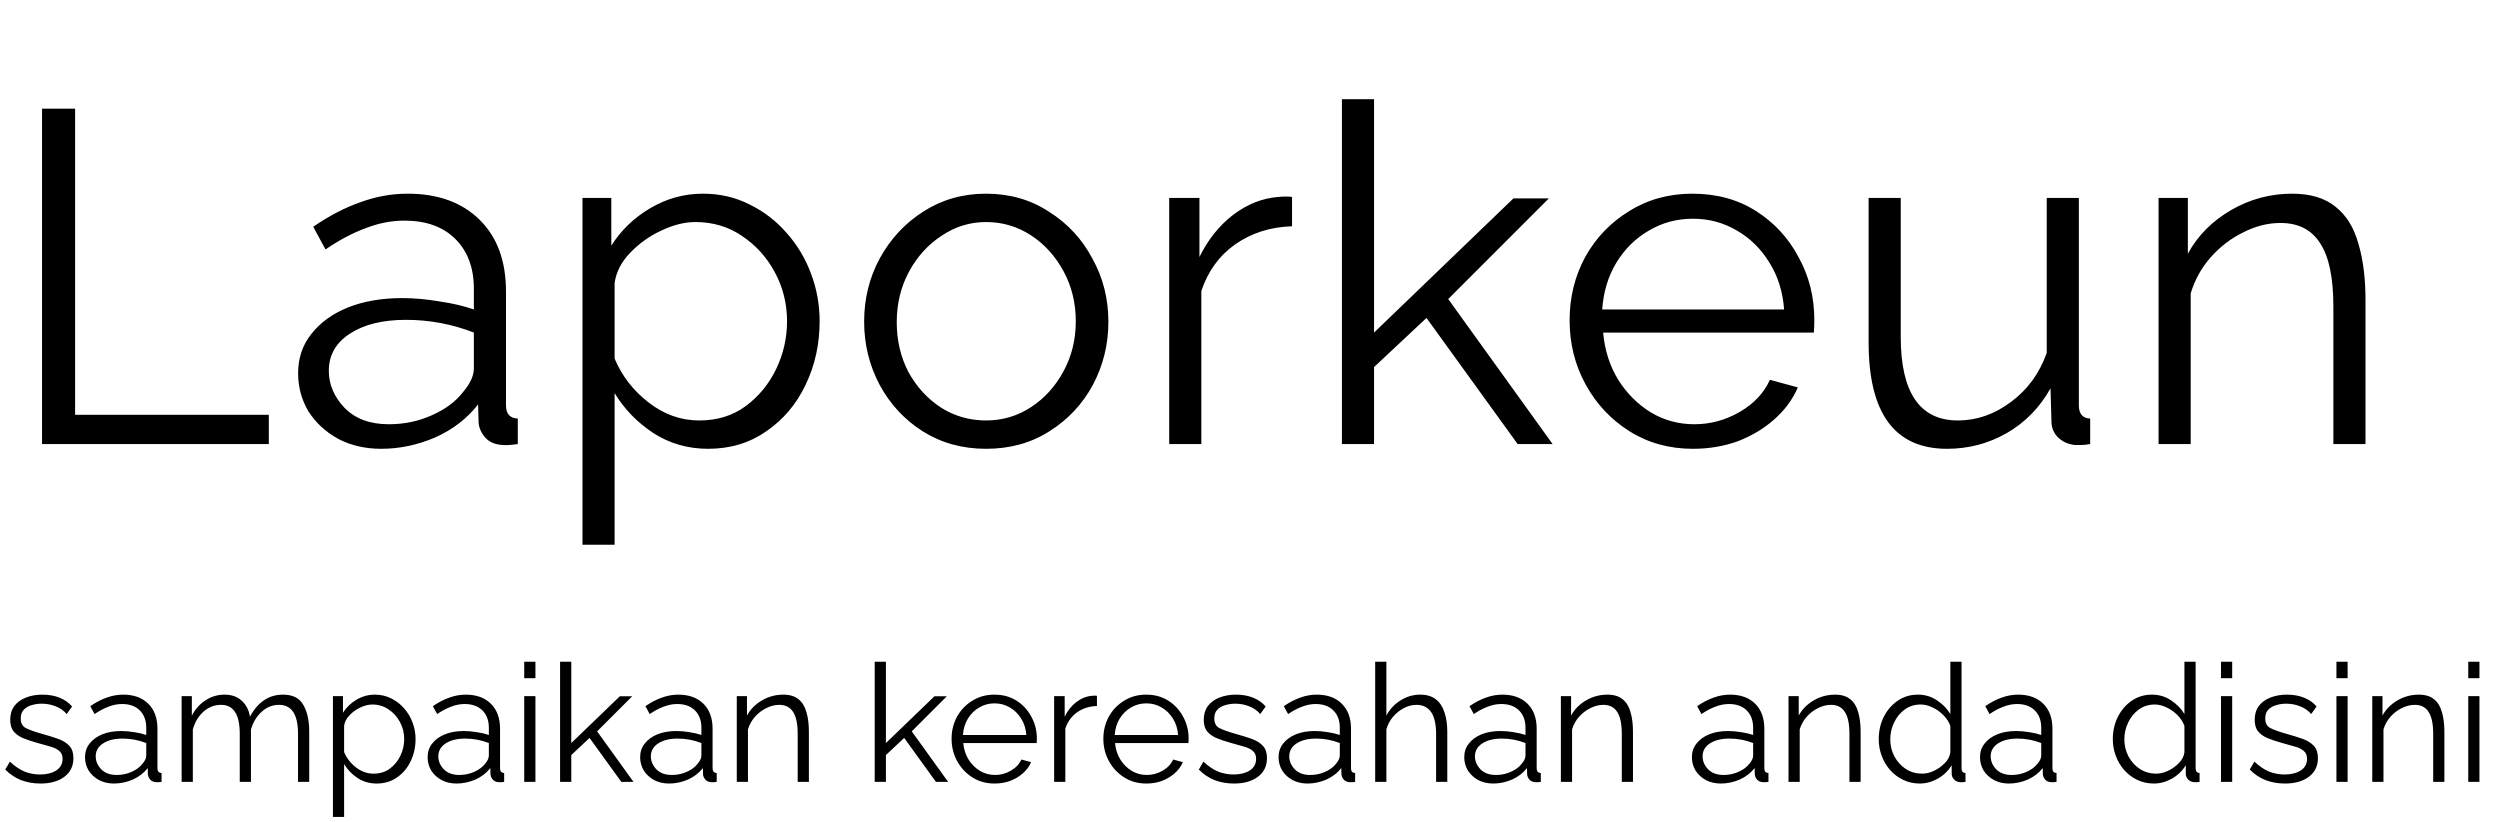 <svg viewBox="0 0 152 50" xmlns="http://www.w3.org/2000/svg">
    <path
        d="M2.556 27V6.606H4.567V25.219H16.344V27H2.556ZM18.125 22.691C18.125 21.772 18.393 20.977 18.929 20.307C19.466 19.618 20.203 19.082 21.141 18.699C22.099 18.316 23.2 18.124 24.445 18.124C25.172 18.124 25.928 18.191 26.714 18.325C27.499 18.44 28.198 18.603 28.811 18.814V17.55C28.811 16.286 28.437 15.281 27.69 14.534C26.943 13.787 25.909 13.414 24.588 13.414C23.803 13.414 23.018 13.567 22.233 13.873C21.448 14.16 20.634 14.591 19.791 15.166L19.044 13.787C20.021 13.117 20.978 12.619 21.917 12.293C22.855 11.949 23.812 11.776 24.789 11.776C26.628 11.776 28.083 12.303 29.155 13.356C30.228 14.409 30.764 15.865 30.764 17.722V24.645C30.764 25.162 31.003 25.43 31.482 25.449V27C31.061 27.057 30.764 27.077 30.591 27.057C30.113 27.038 29.749 26.885 29.5 26.598C29.251 26.311 29.117 26.004 29.098 25.679L29.069 24.587C28.399 25.449 27.527 26.119 26.455 26.598C25.383 27.057 24.291 27.287 23.181 27.287C22.204 27.287 21.333 27.086 20.567 26.684C19.801 26.263 19.198 25.707 18.757 25.018C18.336 24.309 18.125 23.534 18.125 22.691ZM28.15 23.84C28.59 23.323 28.811 22.845 28.811 22.404V20.221C27.489 19.704 26.11 19.446 24.674 19.446C23.276 19.446 22.146 19.723 21.285 20.279C20.423 20.834 19.992 21.59 19.992 22.548C19.992 23.371 20.308 24.118 20.94 24.788C21.591 25.459 22.491 25.794 23.64 25.794C24.578 25.794 25.45 25.612 26.254 25.248C27.078 24.884 27.709 24.415 28.15 23.84ZM43.055 27.287C41.811 27.287 40.691 26.962 39.695 26.311C38.718 25.66 37.943 24.855 37.368 23.898V33.118H35.415V12.035H37.167V14.936C37.761 13.998 38.546 13.241 39.522 12.667C40.518 12.073 41.59 11.776 42.739 11.776C43.773 11.776 44.721 11.996 45.583 12.437C46.445 12.858 47.192 13.433 47.824 14.16C48.475 14.888 48.973 15.721 49.317 16.659C49.662 17.578 49.834 18.536 49.834 19.532C49.834 20.93 49.547 22.222 48.973 23.41C48.417 24.578 47.623 25.516 46.589 26.224C45.574 26.933 44.396 27.287 43.055 27.287ZM42.51 25.564C43.601 25.564 44.539 25.277 45.325 24.702C46.129 24.108 46.751 23.352 47.192 22.433C47.632 21.514 47.852 20.547 47.852 19.532C47.852 18.459 47.603 17.464 47.105 16.544C46.608 15.625 45.937 14.888 45.095 14.333C44.271 13.777 43.333 13.5 42.28 13.5C41.629 13.5 40.939 13.672 40.212 14.017C39.503 14.342 38.871 14.792 38.316 15.367C37.78 15.922 37.464 16.535 37.368 17.205V21.801C37.809 22.854 38.498 23.745 39.436 24.472C40.374 25.2 41.399 25.564 42.51 25.564ZM59.951 27.287C58.514 27.287 57.231 26.933 56.102 26.224C54.991 25.516 54.12 24.578 53.488 23.41C52.856 22.222 52.54 20.939 52.54 19.561C52.54 18.163 52.856 16.88 53.488 15.711C54.139 14.524 55.02 13.576 56.13 12.868C57.26 12.14 58.533 11.776 59.951 11.776C61.387 11.776 62.66 12.14 63.771 12.868C64.901 13.576 65.782 14.524 66.413 15.711C67.065 16.88 67.39 18.163 67.39 19.561C67.39 20.939 67.074 22.222 66.442 23.41C65.81 24.578 64.93 25.516 63.8 26.224C62.689 26.933 61.406 27.287 59.951 27.287ZM54.522 19.589C54.522 20.7 54.761 21.715 55.24 22.634C55.738 23.534 56.398 24.252 57.222 24.788C58.045 25.305 58.955 25.564 59.951 25.564C60.946 25.564 61.856 25.296 62.679 24.759C63.503 24.223 64.163 23.496 64.661 22.576C65.159 21.657 65.408 20.642 65.408 19.532C65.408 18.421 65.159 17.406 64.661 16.487C64.163 15.568 63.503 14.84 62.679 14.304C61.856 13.768 60.946 13.5 59.951 13.5C58.974 13.5 58.074 13.777 57.251 14.333C56.427 14.869 55.767 15.597 55.269 16.516C54.771 17.435 54.522 18.459 54.522 19.589ZM78.556 13.758C77.254 13.796 76.105 14.16 75.109 14.85C74.132 15.539 73.443 16.487 73.041 17.693V27H71.088V12.035H72.926V15.625C73.443 14.572 74.123 13.72 74.966 13.069C75.827 12.418 76.737 12.054 77.694 11.977C77.886 11.958 78.049 11.949 78.183 11.949C78.317 11.949 78.441 11.958 78.556 11.977V13.758ZM92.274 27L86.731 19.331L83.542 22.318V27H81.589V6.031H83.542V20.221L92.016 12.063H94.17L88.052 18.182L94.4 27H92.274ZM102.929 27.287C101.493 27.287 100.21 26.933 99.08 26.224C97.95 25.516 97.059 24.568 96.409 23.381C95.757 22.194 95.432 20.891 95.432 19.474C95.432 18.076 95.748 16.793 96.38 15.625C97.031 14.457 97.921 13.528 99.051 12.839C100.181 12.13 101.464 11.776 102.9 11.776C104.375 11.776 105.667 12.13 106.778 12.839C107.889 13.547 108.75 14.486 109.363 15.654C109.995 16.803 110.311 18.067 110.311 19.446C110.311 19.752 110.301 20.011 110.282 20.221H97.471C97.567 21.294 97.873 22.251 98.39 23.093C98.907 23.917 99.568 24.578 100.372 25.076C101.177 25.554 102.058 25.794 103.015 25.794C103.992 25.794 104.911 25.545 105.773 25.047C106.634 24.549 107.247 23.898 107.611 23.093L109.306 23.553C108.999 24.281 108.52 24.932 107.869 25.506C107.237 26.062 106.5 26.502 105.658 26.828C104.815 27.134 103.905 27.287 102.929 27.287ZM97.414 18.814H108.473C108.396 17.741 108.099 16.793 107.582 15.97C107.065 15.127 106.404 14.476 105.6 14.017C104.796 13.538 103.905 13.299 102.929 13.299C101.952 13.299 101.062 13.538 100.258 14.017C99.453 14.476 98.793 15.127 98.275 15.97C97.778 16.793 97.49 17.741 97.414 18.814ZM113.612 20.824V12.035H115.565V20.48C115.565 23.869 116.724 25.564 119.041 25.564C120.19 25.564 121.262 25.19 122.258 24.444C123.273 23.697 124 22.701 124.441 21.456V12.035H126.394V24.645C126.394 25.162 126.624 25.43 127.083 25.449V27C126.854 27.038 126.672 27.057 126.538 27.057C126.423 27.057 126.298 27.057 126.164 27.057C125.762 27.019 125.417 26.866 125.13 26.598C124.862 26.33 124.728 26.004 124.728 25.621L124.671 23.611C124.019 24.779 123.129 25.688 121.999 26.339C120.889 26.971 119.682 27.287 118.38 27.287C115.201 27.287 113.612 25.133 113.612 20.824ZM143.822 27H141.869V18.641C141.869 16.88 141.601 15.597 141.065 14.792C140.548 13.969 139.744 13.557 138.652 13.557C137.886 13.557 137.13 13.749 136.383 14.132C135.636 14.495 134.975 15.003 134.401 15.654C133.845 16.286 133.443 17.014 133.194 17.837V27H131.241V12.035H133.022V15.424C133.616 14.333 134.487 13.452 135.636 12.782C136.785 12.111 138.03 11.776 139.37 11.776C140.481 11.776 141.362 12.044 142.013 12.581C142.664 13.098 143.123 13.844 143.391 14.821C143.679 15.778 143.822 16.918 143.822 18.239V27Z"
        fill="black" />
    <path
        d="M2.462 47.639C2.035 47.639 1.638 47.569 1.271 47.429C0.911 47.282 0.594 47.068 0.32 46.788L0.601 46.308C0.894 46.581 1.188 46.782 1.481 46.908C1.782 47.028 2.099 47.089 2.432 47.089C2.833 47.089 3.16 47.008 3.413 46.848C3.673 46.681 3.804 46.444 3.804 46.138C3.804 45.931 3.74 45.774 3.613 45.667C3.493 45.554 3.316 45.464 3.083 45.397C2.856 45.33 2.582 45.253 2.262 45.167C1.902 45.067 1.598 44.963 1.351 44.856C1.111 44.743 0.928 44.603 0.801 44.436C0.681 44.263 0.621 44.039 0.621 43.765C0.621 43.432 0.704 43.151 0.871 42.925C1.044 42.698 1.278 42.528 1.571 42.414C1.872 42.294 2.205 42.234 2.572 42.234C2.973 42.234 3.326 42.297 3.633 42.424C3.94 42.551 4.191 42.728 4.384 42.955L4.054 43.415C3.874 43.202 3.65 43.045 3.383 42.945C3.123 42.838 2.839 42.784 2.532 42.784C2.319 42.784 2.115 42.815 1.922 42.874C1.728 42.928 1.568 43.021 1.441 43.155C1.321 43.282 1.261 43.458 1.261 43.685C1.261 43.965 1.365 44.159 1.571 44.266C1.778 44.373 2.092 44.486 2.512 44.606C2.906 44.713 3.25 44.82 3.543 44.926C3.837 45.033 4.064 45.177 4.224 45.357C4.384 45.53 4.464 45.774 4.464 46.087C4.464 46.575 4.281 46.955 3.914 47.229C3.547 47.502 3.063 47.639 2.462 47.639ZM5.169 46.038C5.169 45.717 5.262 45.44 5.449 45.207C5.636 44.967 5.893 44.78 6.22 44.646C6.553 44.513 6.937 44.446 7.371 44.446C7.624 44.446 7.888 44.469 8.162 44.516C8.435 44.556 8.679 44.613 8.892 44.686V44.246C8.892 43.805 8.762 43.455 8.502 43.195C8.242 42.935 7.881 42.804 7.421 42.804C7.147 42.804 6.874 42.858 6.6 42.965C6.327 43.065 6.043 43.215 5.749 43.415L5.489 42.935C5.829 42.701 6.163 42.528 6.49 42.414C6.817 42.294 7.151 42.234 7.491 42.234C8.132 42.234 8.639 42.417 9.012 42.784C9.386 43.151 9.573 43.659 9.573 44.306V46.718C9.573 46.898 9.656 46.992 9.823 46.998V47.539C9.676 47.559 9.573 47.566 9.513 47.559C9.346 47.552 9.219 47.499 9.133 47.399C9.046 47.299 8.999 47.192 8.992 47.078L8.982 46.698C8.749 46.998 8.445 47.232 8.072 47.399C7.698 47.559 7.317 47.639 6.93 47.639C6.59 47.639 6.287 47.569 6.02 47.429C5.753 47.282 5.542 47.089 5.389 46.848C5.242 46.601 5.169 46.331 5.169 46.038ZM8.662 46.438C8.816 46.258 8.892 46.091 8.892 45.937V45.177C8.432 44.996 7.951 44.906 7.451 44.906C6.964 44.906 6.57 45.003 6.27 45.197C5.97 45.39 5.819 45.654 5.819 45.987C5.819 46.274 5.93 46.535 6.15 46.768C6.377 47.002 6.69 47.118 7.091 47.118C7.418 47.118 7.721 47.055 8.001 46.928C8.288 46.801 8.509 46.638 8.662 46.438ZM18.801 47.539H18.12V44.626C18.12 44.026 18.023 43.582 17.83 43.295C17.636 43.001 17.349 42.855 16.969 42.855C16.569 42.855 16.215 42.995 15.908 43.275C15.601 43.555 15.384 43.916 15.258 44.356V47.539H14.577V44.626C14.577 44.012 14.48 43.565 14.287 43.285C14.1 42.998 13.816 42.855 13.436 42.855C13.042 42.855 12.688 42.991 12.375 43.265C12.068 43.538 11.851 43.899 11.724 44.346V47.539H11.043V42.324H11.664V43.505C11.878 43.105 12.158 42.794 12.505 42.574C12.852 42.347 13.236 42.234 13.656 42.234C14.09 42.234 14.44 42.361 14.707 42.614C14.974 42.861 15.137 43.181 15.197 43.575C15.678 42.681 16.349 42.234 17.209 42.234C17.797 42.234 18.207 42.441 18.44 42.855C18.681 43.262 18.801 43.805 18.801 44.486V47.539ZM22.904 47.639C22.47 47.639 22.08 47.526 21.733 47.299C21.393 47.072 21.122 46.791 20.922 46.458V49.671H20.242V42.324H20.852V43.335C21.059 43.008 21.333 42.744 21.673 42.544C22.02 42.337 22.394 42.234 22.794 42.234C23.154 42.234 23.485 42.311 23.785 42.464C24.085 42.611 24.345 42.811 24.566 43.065C24.793 43.318 24.966 43.608 25.086 43.935C25.206 44.256 25.266 44.59 25.266 44.936C25.266 45.424 25.166 45.874 24.966 46.288C24.773 46.695 24.495 47.022 24.135 47.269C23.782 47.516 23.371 47.639 22.904 47.639ZM22.714 47.038C23.094 47.038 23.421 46.938 23.695 46.738C23.975 46.531 24.192 46.268 24.345 45.947C24.499 45.627 24.576 45.29 24.576 44.936C24.576 44.563 24.489 44.216 24.315 43.895C24.142 43.575 23.908 43.318 23.615 43.125C23.328 42.931 23.001 42.834 22.634 42.834C22.407 42.834 22.167 42.895 21.913 43.015C21.666 43.128 21.446 43.285 21.253 43.485C21.066 43.679 20.956 43.892 20.922 44.126V45.727C21.076 46.094 21.316 46.404 21.643 46.658C21.97 46.912 22.327 47.038 22.714 47.038ZM25.999 46.038C25.999 45.717 26.092 45.44 26.279 45.207C26.466 44.967 26.723 44.78 27.05 44.646C27.383 44.513 27.767 44.446 28.201 44.446C28.454 44.446 28.718 44.469 28.992 44.516C29.265 44.556 29.509 44.613 29.722 44.686V44.246C29.722 43.805 29.592 43.455 29.332 43.195C29.072 42.935 28.711 42.804 28.251 42.804C27.977 42.804 27.704 42.858 27.43 42.965C27.157 43.065 26.873 43.215 26.579 43.415L26.319 42.935C26.659 42.701 26.993 42.528 27.32 42.414C27.647 42.294 27.981 42.234 28.321 42.234C28.962 42.234 29.469 42.417 29.842 42.784C30.216 43.151 30.403 43.659 30.403 44.306V46.718C30.403 46.898 30.486 46.992 30.653 46.998V47.539C30.506 47.559 30.403 47.566 30.343 47.559C30.176 47.552 30.049 47.499 29.962 47.399C29.876 47.299 29.829 47.192 29.822 47.078L29.812 46.698C29.579 46.998 29.275 47.232 28.901 47.399C28.528 47.559 28.148 47.639 27.761 47.639C27.42 47.639 27.116 47.569 26.85 47.429C26.583 47.282 26.372 47.089 26.219 46.848C26.072 46.601 25.999 46.331 25.999 46.038ZM29.492 46.438C29.646 46.258 29.722 46.091 29.722 45.937V45.177C29.262 44.996 28.781 44.906 28.281 44.906C27.794 44.906 27.4 45.003 27.1 45.197C26.8 45.39 26.649 45.654 26.649 45.987C26.649 46.274 26.759 46.535 26.98 46.768C27.207 47.002 27.52 47.118 27.921 47.118C28.248 47.118 28.551 47.055 28.831 46.928C29.118 46.801 29.339 46.638 29.492 46.438ZM31.873 41.233V40.232H32.554V41.233H31.873ZM31.873 47.539V42.324H32.554V47.539H31.873ZM37.777 47.539L35.845 44.866L34.734 45.907V47.539H34.053V40.232H34.734V45.177L37.687 42.334H38.437L36.305 44.466L38.517 47.539H37.777ZM38.921 46.038C38.921 45.717 39.014 45.44 39.201 45.207C39.388 44.967 39.645 44.78 39.972 44.646C40.306 44.513 40.689 44.446 41.123 44.446C41.377 44.446 41.64 44.469 41.914 44.516C42.187 44.556 42.431 44.613 42.645 44.686V44.246C42.645 43.805 42.514 43.455 42.254 43.195C41.994 42.935 41.634 42.804 41.173 42.804C40.9 42.804 40.626 42.858 40.352 42.965C40.079 43.065 39.795 43.215 39.502 43.415L39.241 42.935C39.582 42.701 39.915 42.528 40.242 42.414C40.569 42.294 40.903 42.234 41.243 42.234C41.884 42.234 42.391 42.417 42.765 42.784C43.138 43.151 43.325 43.659 43.325 44.306V46.718C43.325 46.898 43.409 46.992 43.575 46.998V47.539C43.429 47.559 43.325 47.566 43.265 47.559C43.098 47.552 42.971 47.499 42.885 47.399C42.798 47.299 42.751 47.192 42.745 47.078L42.735 46.698C42.501 46.998 42.197 47.232 41.824 47.399C41.45 47.559 41.07 47.639 40.683 47.639C40.342 47.639 40.039 47.569 39.772 47.429C39.505 47.282 39.295 47.089 39.141 46.848C38.994 46.601 38.921 46.331 38.921 46.038ZM42.414 46.438C42.568 46.258 42.645 46.091 42.645 45.937V45.177C42.184 44.996 41.704 44.906 41.203 44.906C40.716 44.906 40.322 45.003 40.022 45.197C39.722 45.39 39.572 45.654 39.572 45.987C39.572 46.274 39.682 46.535 39.902 46.768C40.129 47.002 40.443 47.118 40.843 47.118C41.17 47.118 41.473 47.055 41.754 46.928C42.041 46.801 42.261 46.638 42.414 46.438ZM49.18 47.539H48.499V44.626C48.499 44.012 48.406 43.565 48.219 43.285C48.039 42.998 47.758 42.855 47.378 42.855C47.111 42.855 46.848 42.921 46.587 43.055C46.327 43.181 46.097 43.358 45.897 43.585C45.703 43.805 45.563 44.059 45.476 44.346V47.539H44.796V42.324H45.416V43.505C45.623 43.125 45.927 42.818 46.327 42.584C46.727 42.351 47.161 42.234 47.628 42.234C48.015 42.234 48.322 42.327 48.549 42.514C48.776 42.694 48.936 42.955 49.03 43.295C49.13 43.629 49.18 44.026 49.18 44.486V47.539ZM56.906 47.539L54.974 44.866L53.863 45.907V47.539H53.182V40.232H53.863V45.177L56.816 42.334H57.567L55.435 44.466L57.647 47.539H56.906ZM60.469 47.639C59.968 47.639 59.521 47.516 59.127 47.269C58.734 47.022 58.423 46.691 58.197 46.278C57.97 45.864 57.856 45.41 57.856 44.916C57.856 44.429 57.966 43.982 58.186 43.575C58.413 43.168 58.724 42.844 59.117 42.604C59.511 42.357 59.958 42.234 60.459 42.234C60.972 42.234 61.423 42.357 61.81 42.604C62.197 42.851 62.497 43.178 62.711 43.585C62.931 43.986 63.041 44.426 63.041 44.906C63.041 45.013 63.038 45.103 63.031 45.177H58.567C58.6 45.55 58.707 45.884 58.887 46.178C59.067 46.465 59.297 46.695 59.578 46.868C59.858 47.035 60.165 47.118 60.499 47.118C60.839 47.118 61.159 47.032 61.459 46.858C61.76 46.685 61.973 46.458 62.1 46.178L62.691 46.338C62.584 46.591 62.417 46.818 62.19 47.018C61.97 47.212 61.713 47.365 61.419 47.479C61.126 47.586 60.809 47.639 60.469 47.639ZM58.547 44.686H62.4C62.374 44.312 62.27 43.982 62.09 43.695C61.91 43.402 61.68 43.175 61.399 43.015C61.119 42.848 60.809 42.764 60.469 42.764C60.128 42.764 59.818 42.848 59.538 43.015C59.257 43.175 59.027 43.402 58.847 43.695C58.674 43.982 58.574 44.312 58.547 44.686ZM66.694 42.925C66.24 42.938 65.839 43.065 65.492 43.305C65.152 43.545 64.912 43.876 64.772 44.296V47.539H64.091V42.324H64.732V43.575C64.912 43.208 65.149 42.911 65.442 42.684C65.743 42.458 66.06 42.331 66.393 42.304C66.46 42.297 66.517 42.294 66.563 42.294C66.61 42.294 66.653 42.297 66.694 42.304V42.925ZM69.696 47.639C69.195 47.639 68.748 47.516 68.355 47.269C67.961 47.022 67.651 46.691 67.424 46.278C67.197 45.864 67.084 45.41 67.084 44.916C67.084 44.429 67.194 43.982 67.414 43.575C67.641 43.168 67.951 42.844 68.345 42.604C68.738 42.357 69.186 42.234 69.686 42.234C70.2 42.234 70.65 42.357 71.037 42.604C71.424 42.851 71.725 43.178 71.938 43.585C72.158 43.986 72.268 44.426 72.268 44.906C72.268 45.013 72.265 45.103 72.258 45.177H67.794C67.828 45.55 67.934 45.884 68.115 46.178C68.295 46.465 68.525 46.695 68.805 46.868C69.085 47.035 69.392 47.118 69.726 47.118C70.066 47.118 70.387 47.032 70.687 46.858C70.987 46.685 71.201 46.458 71.328 46.178L71.918 46.338C71.811 46.591 71.644 46.818 71.418 47.018C71.197 47.212 70.94 47.365 70.647 47.479C70.353 47.586 70.036 47.639 69.696 47.639ZM67.774 44.686H71.628C71.601 44.312 71.498 43.982 71.317 43.695C71.137 43.402 70.907 43.175 70.627 43.015C70.347 42.848 70.036 42.764 69.696 42.764C69.356 42.764 69.045 42.848 68.765 43.015C68.485 43.175 68.255 43.402 68.074 43.695C67.901 43.982 67.801 44.312 67.774 44.686ZM75.03 47.639C74.603 47.639 74.206 47.569 73.839 47.429C73.479 47.282 73.162 47.068 72.888 46.788L73.168 46.308C73.462 46.581 73.755 46.782 74.049 46.908C74.349 47.028 74.666 47.089 75 47.089C75.4 47.089 75.727 47.008 75.981 46.848C76.241 46.681 76.371 46.444 76.371 46.138C76.371 45.931 76.308 45.774 76.181 45.667C76.061 45.554 75.884 45.464 75.651 45.397C75.424 45.33 75.15 45.253 74.83 45.167C74.469 45.067 74.166 44.963 73.919 44.856C73.679 44.743 73.495 44.603 73.368 44.436C73.248 44.263 73.188 44.039 73.188 43.765C73.188 43.432 73.272 43.151 73.439 42.925C73.612 42.698 73.846 42.528 74.139 42.414C74.439 42.294 74.773 42.234 75.14 42.234C75.54 42.234 75.894 42.297 76.201 42.424C76.508 42.551 76.758 42.728 76.952 42.955L76.622 43.415C76.441 43.202 76.218 43.045 75.951 42.945C75.691 42.838 75.407 42.784 75.1 42.784C74.887 42.784 74.683 42.815 74.49 42.874C74.296 42.928 74.136 43.021 74.009 43.155C73.889 43.282 73.829 43.458 73.829 43.685C73.829 43.965 73.932 44.159 74.139 44.266C74.346 44.373 74.66 44.486 75.08 44.606C75.474 44.713 75.817 44.82 76.111 44.926C76.405 45.033 76.632 45.177 76.792 45.357C76.952 45.53 77.032 45.774 77.032 46.087C77.032 46.575 76.848 46.955 76.481 47.229C76.114 47.502 75.631 47.639 75.03 47.639ZM77.737 46.038C77.737 45.717 77.83 45.44 78.017 45.207C78.204 44.967 78.461 44.78 78.788 44.646C79.121 44.513 79.505 44.446 79.939 44.446C80.192 44.446 80.456 44.469 80.729 44.516C81.003 44.556 81.246 44.613 81.46 44.686V44.246C81.46 43.805 81.33 43.455 81.07 43.195C80.809 42.935 80.449 42.804 79.989 42.804C79.715 42.804 79.442 42.858 79.168 42.965C78.894 43.065 78.611 43.215 78.317 43.415L78.057 42.935C78.397 42.701 78.731 42.528 79.058 42.414C79.385 42.294 79.718 42.234 80.059 42.234C80.699 42.234 81.207 42.417 81.58 42.784C81.954 43.151 82.141 43.659 82.141 44.306V46.718C82.141 46.898 82.224 46.992 82.391 46.998V47.539C82.244 47.559 82.141 47.566 82.081 47.559C81.914 47.552 81.787 47.499 81.7 47.399C81.614 47.299 81.567 47.192 81.56 47.078L81.55 46.698C81.317 46.998 81.013 47.232 80.639 47.399C80.266 47.559 79.885 47.639 79.498 47.639C79.158 47.639 78.854 47.569 78.587 47.429C78.32 47.282 78.11 47.089 77.957 46.848C77.81 46.601 77.737 46.331 77.737 46.038ZM81.23 46.438C81.383 46.258 81.46 46.091 81.46 45.937V45.177C81 44.996 80.519 44.906 80.019 44.906C79.532 44.906 79.138 45.003 78.838 45.197C78.537 45.39 78.387 45.654 78.387 45.987C78.387 46.274 78.497 46.535 78.718 46.768C78.944 47.002 79.258 47.118 79.658 47.118C79.985 47.118 80.289 47.055 80.569 46.928C80.856 46.801 81.076 46.638 81.23 46.438ZM87.995 47.539H87.315V44.626C87.315 43.445 86.914 42.855 86.114 42.855C85.853 42.855 85.6 42.921 85.353 43.055C85.106 43.181 84.886 43.358 84.692 43.585C84.505 43.805 84.372 44.059 84.292 44.346V47.539H83.611V40.232H84.292V43.505C84.499 43.118 84.786 42.811 85.153 42.584C85.526 42.351 85.923 42.234 86.344 42.234C86.744 42.234 87.064 42.331 87.305 42.524C87.545 42.711 87.719 42.975 87.825 43.315C87.939 43.649 87.995 44.039 87.995 44.486V47.539ZM89.026 46.038C89.026 45.717 89.12 45.44 89.307 45.207C89.493 44.967 89.75 44.78 90.077 44.646C90.411 44.513 90.795 44.446 91.228 44.446C91.482 44.446 91.746 44.469 92.019 44.516C92.293 44.556 92.536 44.613 92.75 44.686V44.246C92.75 43.805 92.62 43.455 92.359 43.195C92.099 42.935 91.739 42.804 91.278 42.804C91.005 42.804 90.731 42.858 90.458 42.965C90.184 43.065 89.901 43.215 89.607 43.415L89.347 42.935C89.687 42.701 90.021 42.528 90.348 42.414C90.675 42.294 91.008 42.234 91.349 42.234C91.989 42.234 92.496 42.417 92.87 42.784C93.244 43.151 93.43 43.659 93.43 44.306V46.718C93.43 46.898 93.514 46.992 93.681 46.998V47.539C93.534 47.559 93.43 47.566 93.371 47.559C93.204 47.552 93.077 47.499 92.99 47.399C92.903 47.299 92.857 47.192 92.85 47.078L92.84 46.698C92.606 46.998 92.303 47.232 91.929 47.399C91.555 47.559 91.175 47.639 90.788 47.639C90.448 47.639 90.144 47.569 89.877 47.429C89.61 47.282 89.4 47.089 89.247 46.848C89.1 46.601 89.026 46.331 89.026 46.038ZM92.52 46.438C92.673 46.258 92.75 46.091 92.75 45.937V45.177C92.29 44.996 91.809 44.906 91.308 44.906C90.821 44.906 90.428 45.003 90.127 45.197C89.827 45.39 89.677 45.654 89.677 45.987C89.677 46.274 89.787 46.535 90.007 46.768C90.234 47.002 90.548 47.118 90.948 47.118C91.275 47.118 91.579 47.055 91.859 46.928C92.146 46.801 92.366 46.638 92.52 46.438ZM99.285 47.539H98.605V44.626C98.605 44.012 98.511 43.565 98.324 43.285C98.144 42.998 97.864 42.855 97.484 42.855C97.217 42.855 96.953 42.921 96.693 43.055C96.433 43.181 96.202 43.358 96.002 43.585C95.809 43.805 95.668 44.059 95.582 44.346V47.539H94.901V42.324H95.522V43.505C95.729 43.125 96.032 42.818 96.433 42.584C96.833 42.351 97.267 42.234 97.734 42.234C98.121 42.234 98.428 42.327 98.655 42.514C98.882 42.694 99.042 42.955 99.135 43.295C99.235 43.629 99.285 44.026 99.285 44.486V47.539ZM102.867 46.038C102.867 45.717 102.961 45.44 103.148 45.207C103.335 44.967 103.591 44.78 103.918 44.646C104.252 44.513 104.636 44.446 105.07 44.446C105.323 44.446 105.587 44.469 105.86 44.516C106.134 44.556 106.377 44.613 106.591 44.686V44.246C106.591 43.805 106.461 43.455 106.201 43.195C105.94 42.935 105.58 42.804 105.12 42.804C104.846 42.804 104.572 42.858 104.299 42.965C104.025 43.065 103.742 43.215 103.448 43.415L103.188 42.935C103.528 42.701 103.862 42.528 104.189 42.414C104.516 42.294 104.849 42.234 105.19 42.234C105.83 42.234 106.337 42.417 106.711 42.784C107.085 43.151 107.272 43.659 107.272 44.306V46.718C107.272 46.898 107.355 46.992 107.522 46.998V47.539C107.375 47.559 107.272 47.566 107.212 47.559C107.045 47.552 106.918 47.499 106.831 47.399C106.744 47.299 106.698 47.192 106.691 47.078L106.681 46.698C106.447 46.998 106.144 47.232 105.77 47.399C105.396 47.559 105.016 47.639 104.629 47.639C104.289 47.639 103.985 47.569 103.718 47.429C103.451 47.282 103.241 47.089 103.088 46.848C102.941 46.601 102.867 46.331 102.867 46.038ZM106.361 46.438C106.514 46.258 106.591 46.091 106.591 45.937V45.177C106.131 44.996 105.65 44.906 105.15 44.906C104.662 44.906 104.269 45.003 103.968 45.197C103.668 45.39 103.518 45.654 103.518 45.987C103.518 46.274 103.628 46.535 103.848 46.768C104.075 47.002 104.389 47.118 104.789 47.118C105.116 47.118 105.42 47.055 105.7 46.928C105.987 46.801 106.207 46.638 106.361 46.438ZM113.126 47.539H112.446V44.626C112.446 44.012 112.352 43.565 112.165 43.285C111.985 42.998 111.705 42.855 111.325 42.855C111.058 42.855 110.794 42.921 110.534 43.055C110.274 43.181 110.043 43.358 109.843 43.585C109.65 43.805 109.51 44.059 109.423 44.346V47.539H108.742V42.324H109.363V43.505C109.57 43.125 109.873 42.818 110.274 42.584C110.674 42.351 111.108 42.234 111.575 42.234C111.962 42.234 112.269 42.327 112.496 42.514C112.723 42.694 112.883 42.955 112.976 43.295C113.076 43.629 113.126 44.026 113.126 44.486V47.539ZM114.227 44.947C114.227 44.453 114.327 44.002 114.528 43.595C114.735 43.181 115.018 42.851 115.378 42.604C115.739 42.357 116.149 42.234 116.61 42.234C117.043 42.234 117.43 42.351 117.771 42.584C118.118 42.811 118.388 43.088 118.581 43.415V40.232H119.262V46.718C119.262 46.898 119.342 46.992 119.502 46.998V47.539C119.369 47.559 119.265 47.566 119.192 47.559C119.045 47.552 118.918 47.499 118.812 47.399C118.712 47.292 118.662 47.172 118.662 47.038V46.528C118.455 46.868 118.174 47.139 117.821 47.339C117.467 47.539 117.1 47.639 116.72 47.639C116.359 47.639 116.026 47.566 115.719 47.419C115.412 47.272 115.145 47.072 114.918 46.818C114.698 46.565 114.528 46.278 114.408 45.957C114.287 45.63 114.227 45.293 114.227 44.947ZM118.581 45.747V44.136C118.495 43.895 118.355 43.679 118.161 43.485C117.968 43.285 117.747 43.128 117.5 43.015C117.26 42.895 117.02 42.834 116.78 42.834C116.406 42.834 116.079 42.938 115.799 43.145C115.525 43.345 115.312 43.608 115.158 43.935C115.005 44.256 114.928 44.593 114.928 44.947C114.928 45.32 115.011 45.667 115.178 45.987C115.352 46.308 115.585 46.565 115.879 46.758C116.173 46.945 116.503 47.038 116.87 47.038C117.097 47.038 117.334 46.982 117.581 46.868C117.834 46.748 118.054 46.591 118.241 46.398C118.435 46.204 118.548 45.987 118.581 45.747ZM120.384 46.038C120.384 45.717 120.477 45.44 120.664 45.207C120.851 44.967 121.108 44.78 121.435 44.646C121.768 44.513 122.152 44.446 122.586 44.446C122.839 44.446 123.103 44.469 123.377 44.516C123.65 44.556 123.894 44.613 124.107 44.686V44.246C124.107 43.805 123.977 43.455 123.717 43.195C123.457 42.935 123.096 42.804 122.636 42.804C122.362 42.804 122.089 42.858 121.815 42.965C121.542 43.065 121.258 43.215 120.964 43.415L120.704 42.935C121.044 42.701 121.378 42.528 121.705 42.414C122.032 42.294 122.366 42.234 122.706 42.234C123.347 42.234 123.854 42.417 124.227 42.784C124.601 43.151 124.788 43.659 124.788 44.306V46.718C124.788 46.898 124.871 46.992 125.038 46.998V47.539C124.891 47.559 124.788 47.566 124.728 47.559C124.561 47.552 124.434 47.499 124.348 47.399C124.261 47.299 124.214 47.192 124.207 47.078L124.197 46.698C123.964 46.998 123.66 47.232 123.287 47.399C122.913 47.559 122.533 47.639 122.145 47.639C121.805 47.639 121.502 47.569 121.235 47.429C120.968 47.282 120.758 47.089 120.604 46.848C120.457 46.601 120.384 46.331 120.384 46.038ZM123.877 46.438C124.031 46.258 124.107 46.091 124.107 45.937V45.177C123.647 44.996 123.166 44.906 122.666 44.906C122.179 44.906 121.785 45.003 121.485 45.197C121.185 45.39 121.034 45.654 121.034 45.987C121.034 46.274 121.145 46.535 121.365 46.768C121.592 47.002 121.905 47.118 122.306 47.118C122.633 47.118 122.936 47.055 123.216 46.928C123.503 46.801 123.724 46.638 123.877 46.438ZM128.459 44.947C128.459 44.453 128.56 44.002 128.76 43.595C128.967 43.181 129.25 42.851 129.61 42.604C129.971 42.357 130.381 42.234 130.842 42.234C131.275 42.234 131.662 42.351 132.003 42.584C132.35 42.811 132.62 43.088 132.813 43.415V40.232H133.494V46.718C133.494 46.898 133.574 46.992 133.734 46.998V47.539C133.601 47.559 133.497 47.566 133.424 47.559C133.277 47.552 133.15 47.499 133.044 47.399C132.944 47.292 132.894 47.172 132.894 47.038V46.528C132.687 46.868 132.406 47.139 132.053 47.339C131.699 47.539 131.332 47.639 130.952 47.639C130.591 47.639 130.258 47.566 129.951 47.419C129.644 47.272 129.377 47.072 129.15 46.818C128.93 46.565 128.76 46.278 128.64 45.957C128.519 45.63 128.459 45.293 128.459 44.947ZM132.813 45.747V44.136C132.727 43.895 132.587 43.679 132.393 43.485C132.2 43.285 131.979 43.128 131.732 43.015C131.492 42.895 131.252 42.834 131.012 42.834C130.638 42.834 130.311 42.938 130.031 43.145C129.757 43.345 129.544 43.608 129.39 43.935C129.237 44.256 129.16 44.593 129.16 44.947C129.16 45.32 129.243 45.667 129.41 45.987C129.584 46.308 129.817 46.565 130.111 46.758C130.405 46.945 130.735 47.038 131.102 47.038C131.329 47.038 131.566 46.982 131.813 46.868C132.066 46.748 132.286 46.591 132.473 46.398C132.667 46.204 132.78 45.987 132.813 45.747ZM135.036 41.233V40.232H135.717V41.233H135.036ZM135.036 47.539V42.324H135.717V47.539H135.036ZM138.928 47.639C138.501 47.639 138.104 47.569 137.737 47.429C137.376 47.282 137.059 47.068 136.786 46.788L137.066 46.308C137.36 46.581 137.653 46.782 137.947 46.908C138.247 47.028 138.564 47.089 138.898 47.089C139.298 47.089 139.625 47.008 139.879 46.848C140.139 46.681 140.269 46.444 140.269 46.138C140.269 45.931 140.205 45.774 140.079 45.667C139.959 45.554 139.782 45.464 139.548 45.397C139.321 45.33 139.048 45.253 138.727 45.167C138.367 45.067 138.063 44.963 137.817 44.856C137.576 44.743 137.393 44.603 137.266 44.436C137.146 44.263 137.086 44.039 137.086 43.765C137.086 43.432 137.169 43.151 137.336 42.925C137.51 42.698 137.743 42.528 138.037 42.414C138.337 42.294 138.671 42.234 139.038 42.234C139.438 42.234 139.792 42.297 140.099 42.424C140.406 42.551 140.656 42.728 140.849 42.955L140.519 43.415C140.339 43.202 140.115 43.045 139.848 42.945C139.588 42.838 139.305 42.784 138.998 42.784C138.784 42.784 138.581 42.815 138.387 42.874C138.194 42.928 138.033 43.021 137.907 43.155C137.787 43.282 137.727 43.458 137.727 43.685C137.727 43.965 137.83 44.159 138.037 44.266C138.244 44.373 138.557 44.486 138.978 44.606C139.371 44.713 139.715 44.82 140.009 44.926C140.302 45.033 140.529 45.177 140.689 45.357C140.849 45.53 140.93 45.774 140.93 46.087C140.93 46.575 140.746 46.955 140.379 47.229C140.012 47.502 139.528 47.639 138.928 47.639ZM142.055 41.233V40.232H142.735V41.233H142.055ZM142.055 47.539V42.324H142.735V47.539H142.055ZM148.618 47.539H147.938V44.626C147.938 44.012 147.844 43.565 147.657 43.285C147.477 42.998 147.197 42.855 146.817 42.855C146.55 42.855 146.286 42.921 146.026 43.055C145.766 43.181 145.536 43.358 145.335 43.585C145.142 43.805 145.002 44.059 144.915 44.346V47.539H144.234V42.324H144.855V43.505C145.062 43.125 145.365 42.818 145.766 42.584C146.166 42.351 146.6 42.234 147.067 42.234C147.454 42.234 147.761 42.327 147.988 42.514C148.215 42.694 148.375 42.955 148.468 43.295C148.568 43.629 148.618 44.026 148.618 44.486V47.539ZM150.07 41.233V40.232H150.75V41.233H150.07ZM150.07 47.539V42.324H150.75V47.539H150.07Z" />
</svg>